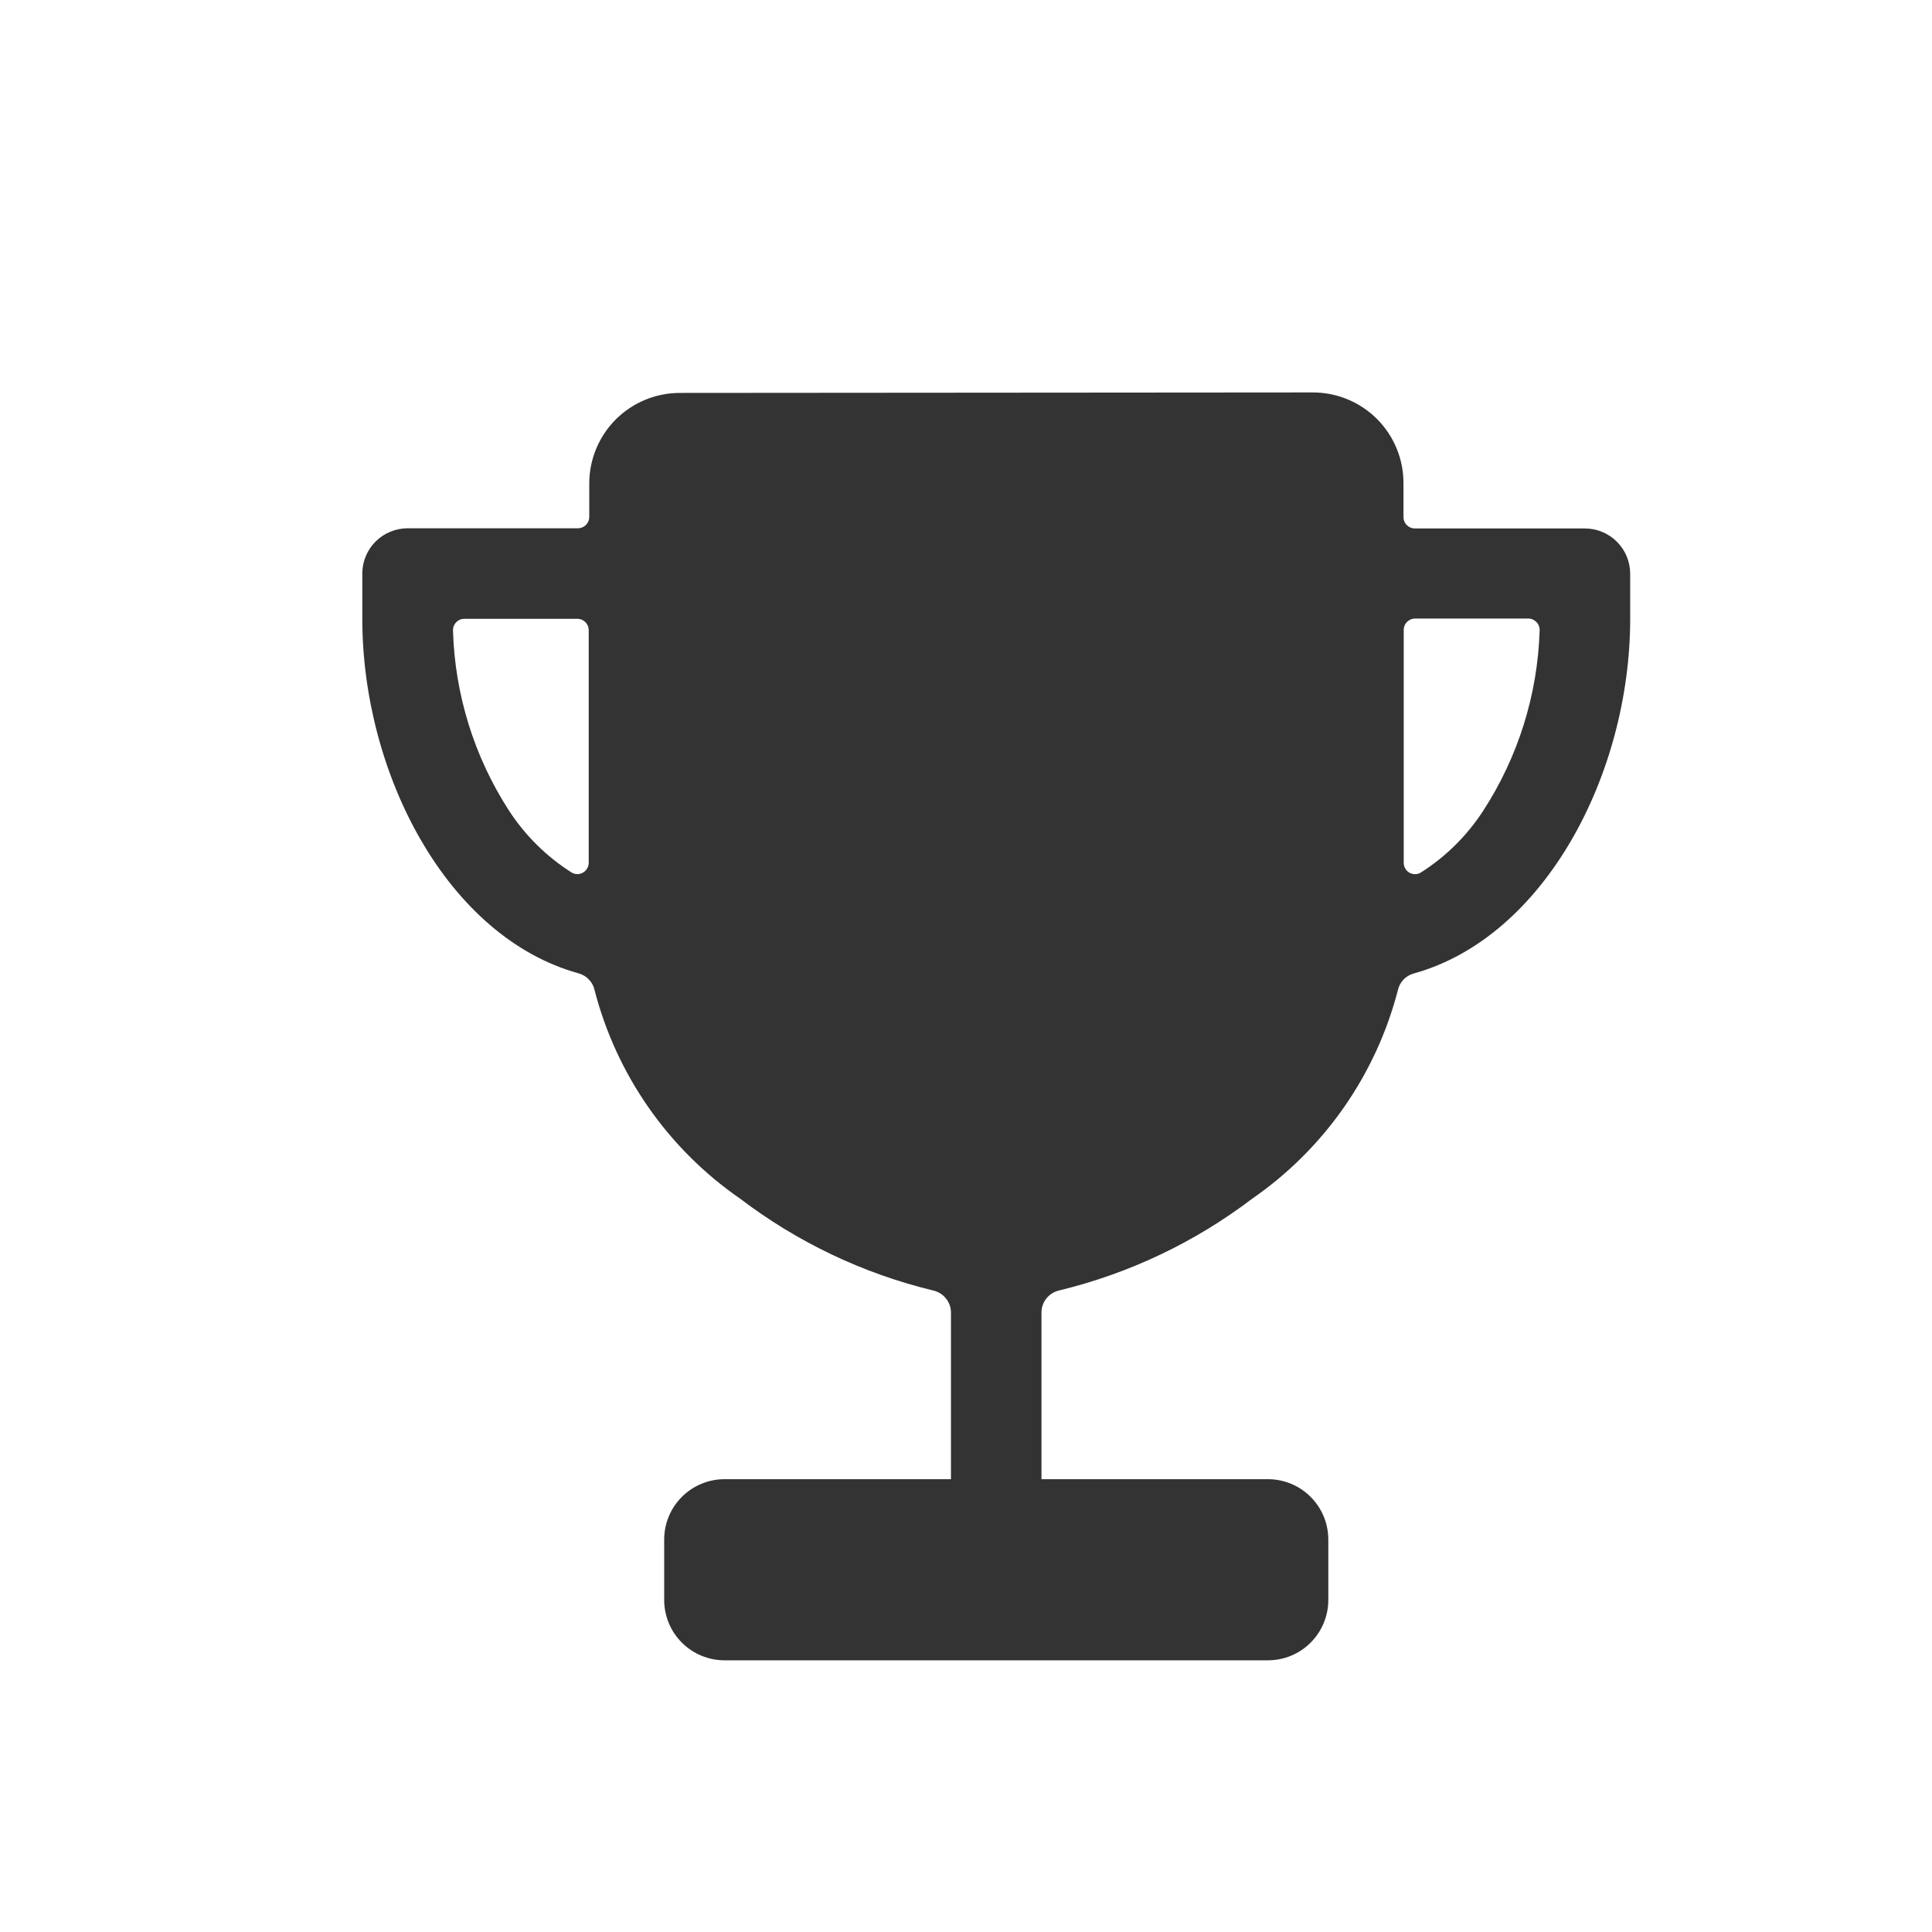 <svg width="32" height="32" viewBox="0 0 32 32" fill="none" xmlns="http://www.w3.org/2000/svg">
<g clip-path="url(#clip0_44_872)">
<path d="M12.001 27.5C11.736 27.5 11.481 27.395 11.294 27.207C11.106 27.02 11.001 26.765 11.001 26.5V25.5C11.001 25.235 11.106 24.98 11.294 24.793C11.481 24.605 11.736 24.5 12.001 24.5H15.751V21.741C15.751 21.656 15.722 21.573 15.668 21.507C15.615 21.44 15.541 21.394 15.458 21.375C14.297 21.095 13.208 20.576 12.258 19.853C11.066 19.029 10.211 17.803 9.848 16.4C9.834 16.335 9.802 16.274 9.756 16.226C9.711 16.177 9.652 16.141 9.588 16.123C7.401 15.522 6.001 12.806 6.001 10.25V9.5C6.001 9.401 6.02 9.304 6.058 9.213C6.096 9.122 6.151 9.039 6.221 8.969C6.291 8.9 6.374 8.844 6.465 8.807C6.556 8.769 6.653 8.75 6.752 8.75H9.572C9.622 8.75 9.669 8.73 9.705 8.695C9.74 8.659 9.76 8.612 9.76 8.562V8.008C9.76 7.61 9.918 7.229 10.199 6.947C10.481 6.666 10.862 6.508 11.26 6.508L21.746 6.5C22.144 6.5 22.525 6.658 22.807 6.939C23.088 7.221 23.246 7.602 23.246 8V8.566C23.246 8.616 23.266 8.663 23.301 8.698C23.337 8.733 23.384 8.753 23.434 8.753H26.251C26.449 8.753 26.64 8.832 26.78 8.972C26.921 9.112 27 9.302 27.001 9.5V10.25C27.001 12.806 25.594 15.521 23.413 16.125C23.349 16.143 23.29 16.178 23.244 16.227C23.198 16.276 23.167 16.337 23.153 16.402C22.789 17.803 21.934 19.028 20.743 19.852C19.793 20.575 18.703 21.093 17.543 21.374C17.46 21.393 17.386 21.439 17.332 21.506C17.279 21.572 17.25 21.655 17.25 21.74V24.5H21.001C21.266 24.5 21.521 24.605 21.708 24.793C21.896 24.98 22.001 25.235 22.001 25.5V26.5C22.001 26.765 21.896 27.02 21.708 27.207C21.521 27.395 21.266 27.5 21.001 27.5H12.001ZM23.25 10.438C23.25 11.638 23.25 13.049 23.25 14.292C23.25 14.325 23.259 14.357 23.276 14.386C23.292 14.414 23.316 14.438 23.344 14.454C23.372 14.47 23.404 14.479 23.437 14.479C23.47 14.479 23.502 14.47 23.53 14.454C23.946 14.191 24.299 13.841 24.567 13.428C25.145 12.538 25.468 11.506 25.501 10.445C25.503 10.419 25.499 10.394 25.49 10.37C25.481 10.345 25.468 10.323 25.45 10.305C25.432 10.286 25.411 10.271 25.388 10.261C25.364 10.25 25.339 10.245 25.313 10.245H23.438C23.413 10.245 23.388 10.25 23.365 10.26C23.342 10.27 23.321 10.284 23.303 10.302C23.286 10.32 23.272 10.341 23.263 10.364C23.254 10.388 23.249 10.413 23.25 10.438ZM7.556 10.307C7.538 10.325 7.524 10.347 7.515 10.37C7.506 10.394 7.502 10.42 7.503 10.445C7.534 11.505 7.855 12.537 8.431 13.427C8.7 13.84 9.054 14.19 9.47 14.453C9.498 14.469 9.53 14.478 9.563 14.478C9.596 14.478 9.628 14.469 9.656 14.453C9.685 14.437 9.708 14.413 9.725 14.385C9.742 14.356 9.751 14.324 9.751 14.291C9.751 13.197 9.751 11.724 9.751 10.437C9.751 10.412 9.746 10.388 9.737 10.365C9.727 10.342 9.713 10.322 9.696 10.304C9.678 10.287 9.658 10.273 9.635 10.263C9.612 10.254 9.588 10.249 9.563 10.249H7.691C7.666 10.249 7.641 10.254 7.618 10.264C7.594 10.274 7.573 10.289 7.556 10.307Z" fill="#333333"/>
</g>
<defs>
<clipPath id="clip0_44_872">
<rect width="32" height="32" fill="white"/>
</clipPath>
</defs>
</svg>
